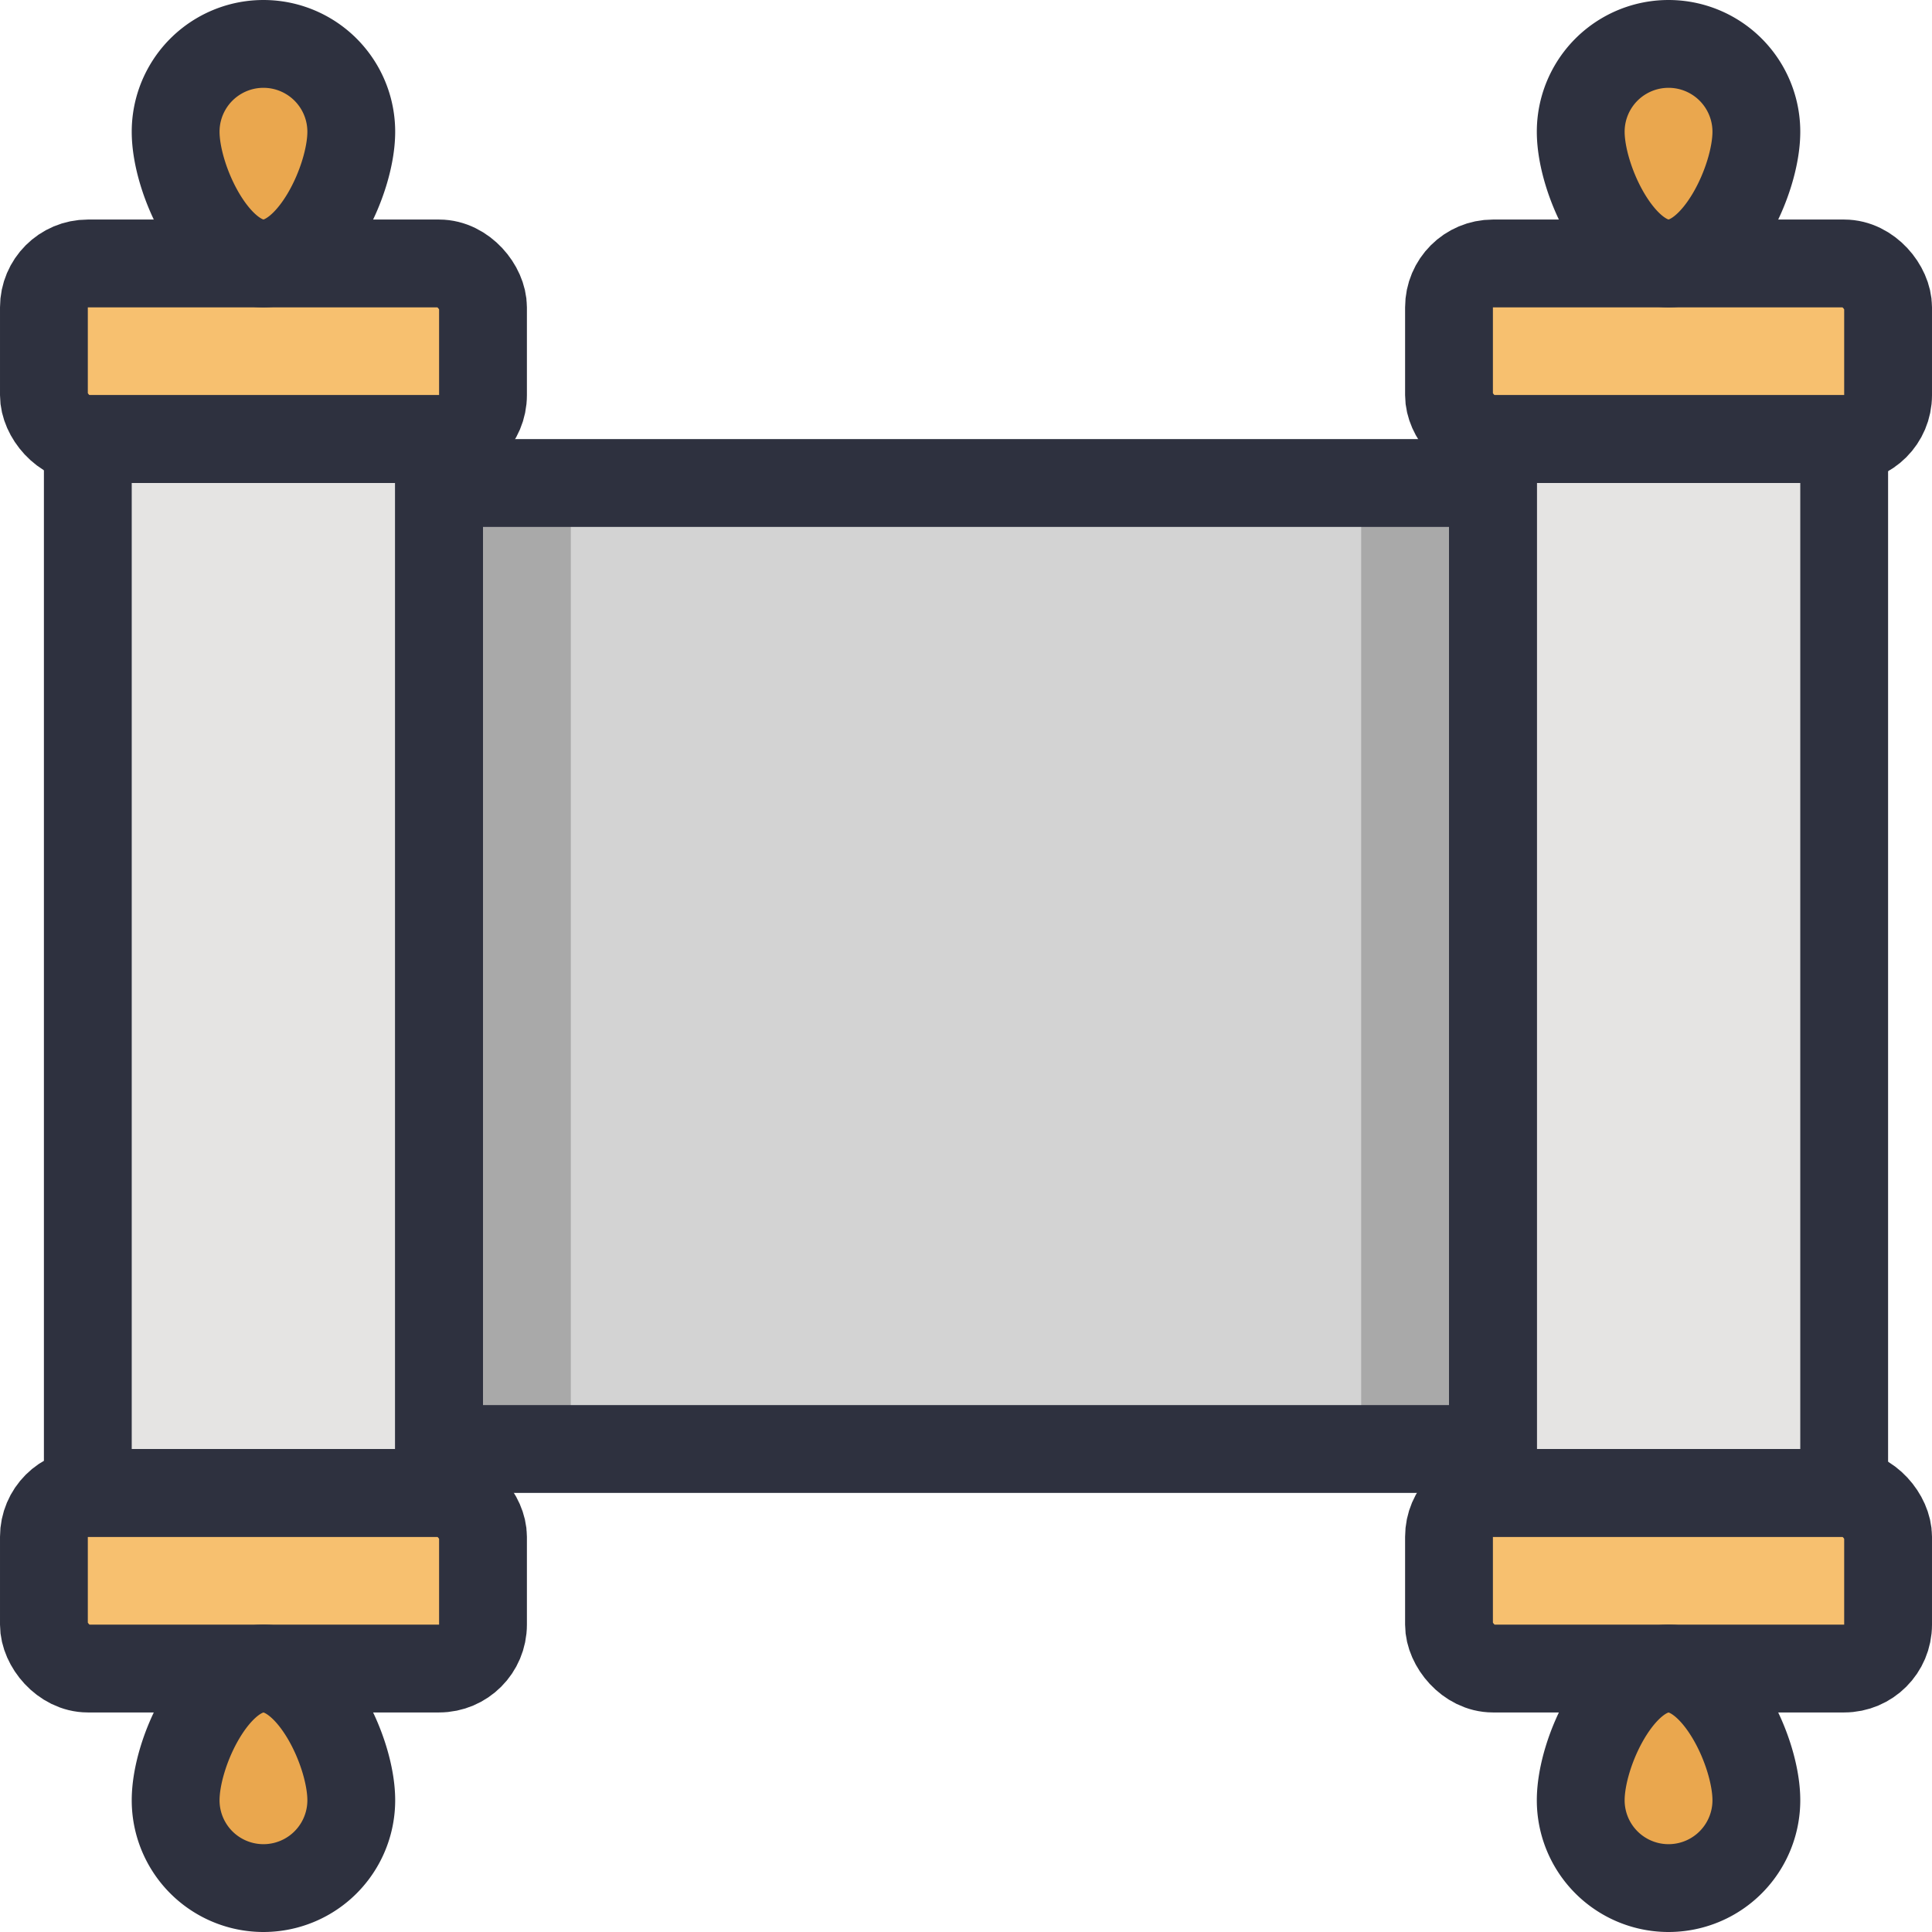 <svg xmlns="http://www.w3.org/2000/svg" viewBox="0 0 44 44"><defs><style>.cls-1{fill:#d3d3d3;}.cls-2{fill:#f7c06f;}.cls-3{fill:#e5e4e3;}.cls-4{opacity:0.2;}.cls-5{fill:#eaa74e;}.cls-6{fill:none;stroke:#2e313f;stroke-miterlimit:10;stroke-width:2px;}</style></defs><title>scroll</title><g id="Layer_2" data-name="Layer 2"><g id="Outlines"><rect class="cls-1" x="10" y="11" width="24" height="22"/><rect class="cls-2" x="1" y="6" width="10" height="4" rx="1" ry="1"/><rect class="cls-3" x="2" y="10" width="8" height="24"/><rect class="cls-4" x="10" y="11" width="3" height="22"/><rect class="cls-4" x="31" y="11" width="3" height="22"/><rect class="cls-2" x="1" y="34" width="10" height="4" rx="1" ry="1"/><path class="cls-5" d="M8,41a2,2,0,0,1-4,0c0-1.1.9-3,2-3S8,39.9,8,41Z"/><path class="cls-5" d="M4,3A2,2,0,0,1,8,3c0,1.1-.9,3-2,3S4,4.1,4,3Z"/><rect class="cls-2" x="33" y="6" width="10" height="4" rx="1" ry="1"/><rect class="cls-3" x="34" y="10" width="8" height="24"/><rect class="cls-2" x="33" y="34" width="10" height="4" rx="1" ry="1"/><path class="cls-5" d="M40,41a2,2,0,0,1-4,0c0-1.1.9-3,2-3S40,39.9,40,41Z"/><path class="cls-5" d="M36,3a2,2,0,0,1,4,0c0,1.1-.9,3-2,3S36,4.1,36,3Z"/><rect class="cls-6" x="1" y="6" width="10" height="4" rx="1" ry="1"/><rect class="cls-6" x="2" y="10" width="8" height="24"/><rect class="cls-6" x="10" y="11" width="24" height="22"/><rect class="cls-6" x="1" y="34" width="10" height="4" rx="1" ry="1"/><path class="cls-6" d="M8,41a2,2,0,0,1-4,0c0-1.1.9-3,2-3S8,39.9,8,41Z"/><path class="cls-6" d="M4,3A2,2,0,0,1,8,3c0,1.1-.9,3-2,3S4,4.1,4,3Z"/><rect class="cls-6" x="33" y="6" width="10" height="4" rx="1" ry="1"/><rect class="cls-6" x="34" y="10" width="8" height="24"/><rect class="cls-6" x="33" y="34" width="10" height="4" rx="1" ry="1"/><path class="cls-6" d="M40,41a2,2,0,0,1-4,0c0-1.1.9-3,2-3S40,39.9,40,41Z"/><path class="cls-6" d="M36,3a2,2,0,0,1,4,0c0,1.1-.9,3-2,3S36,4.1,36,3Z"/></g></g></svg>